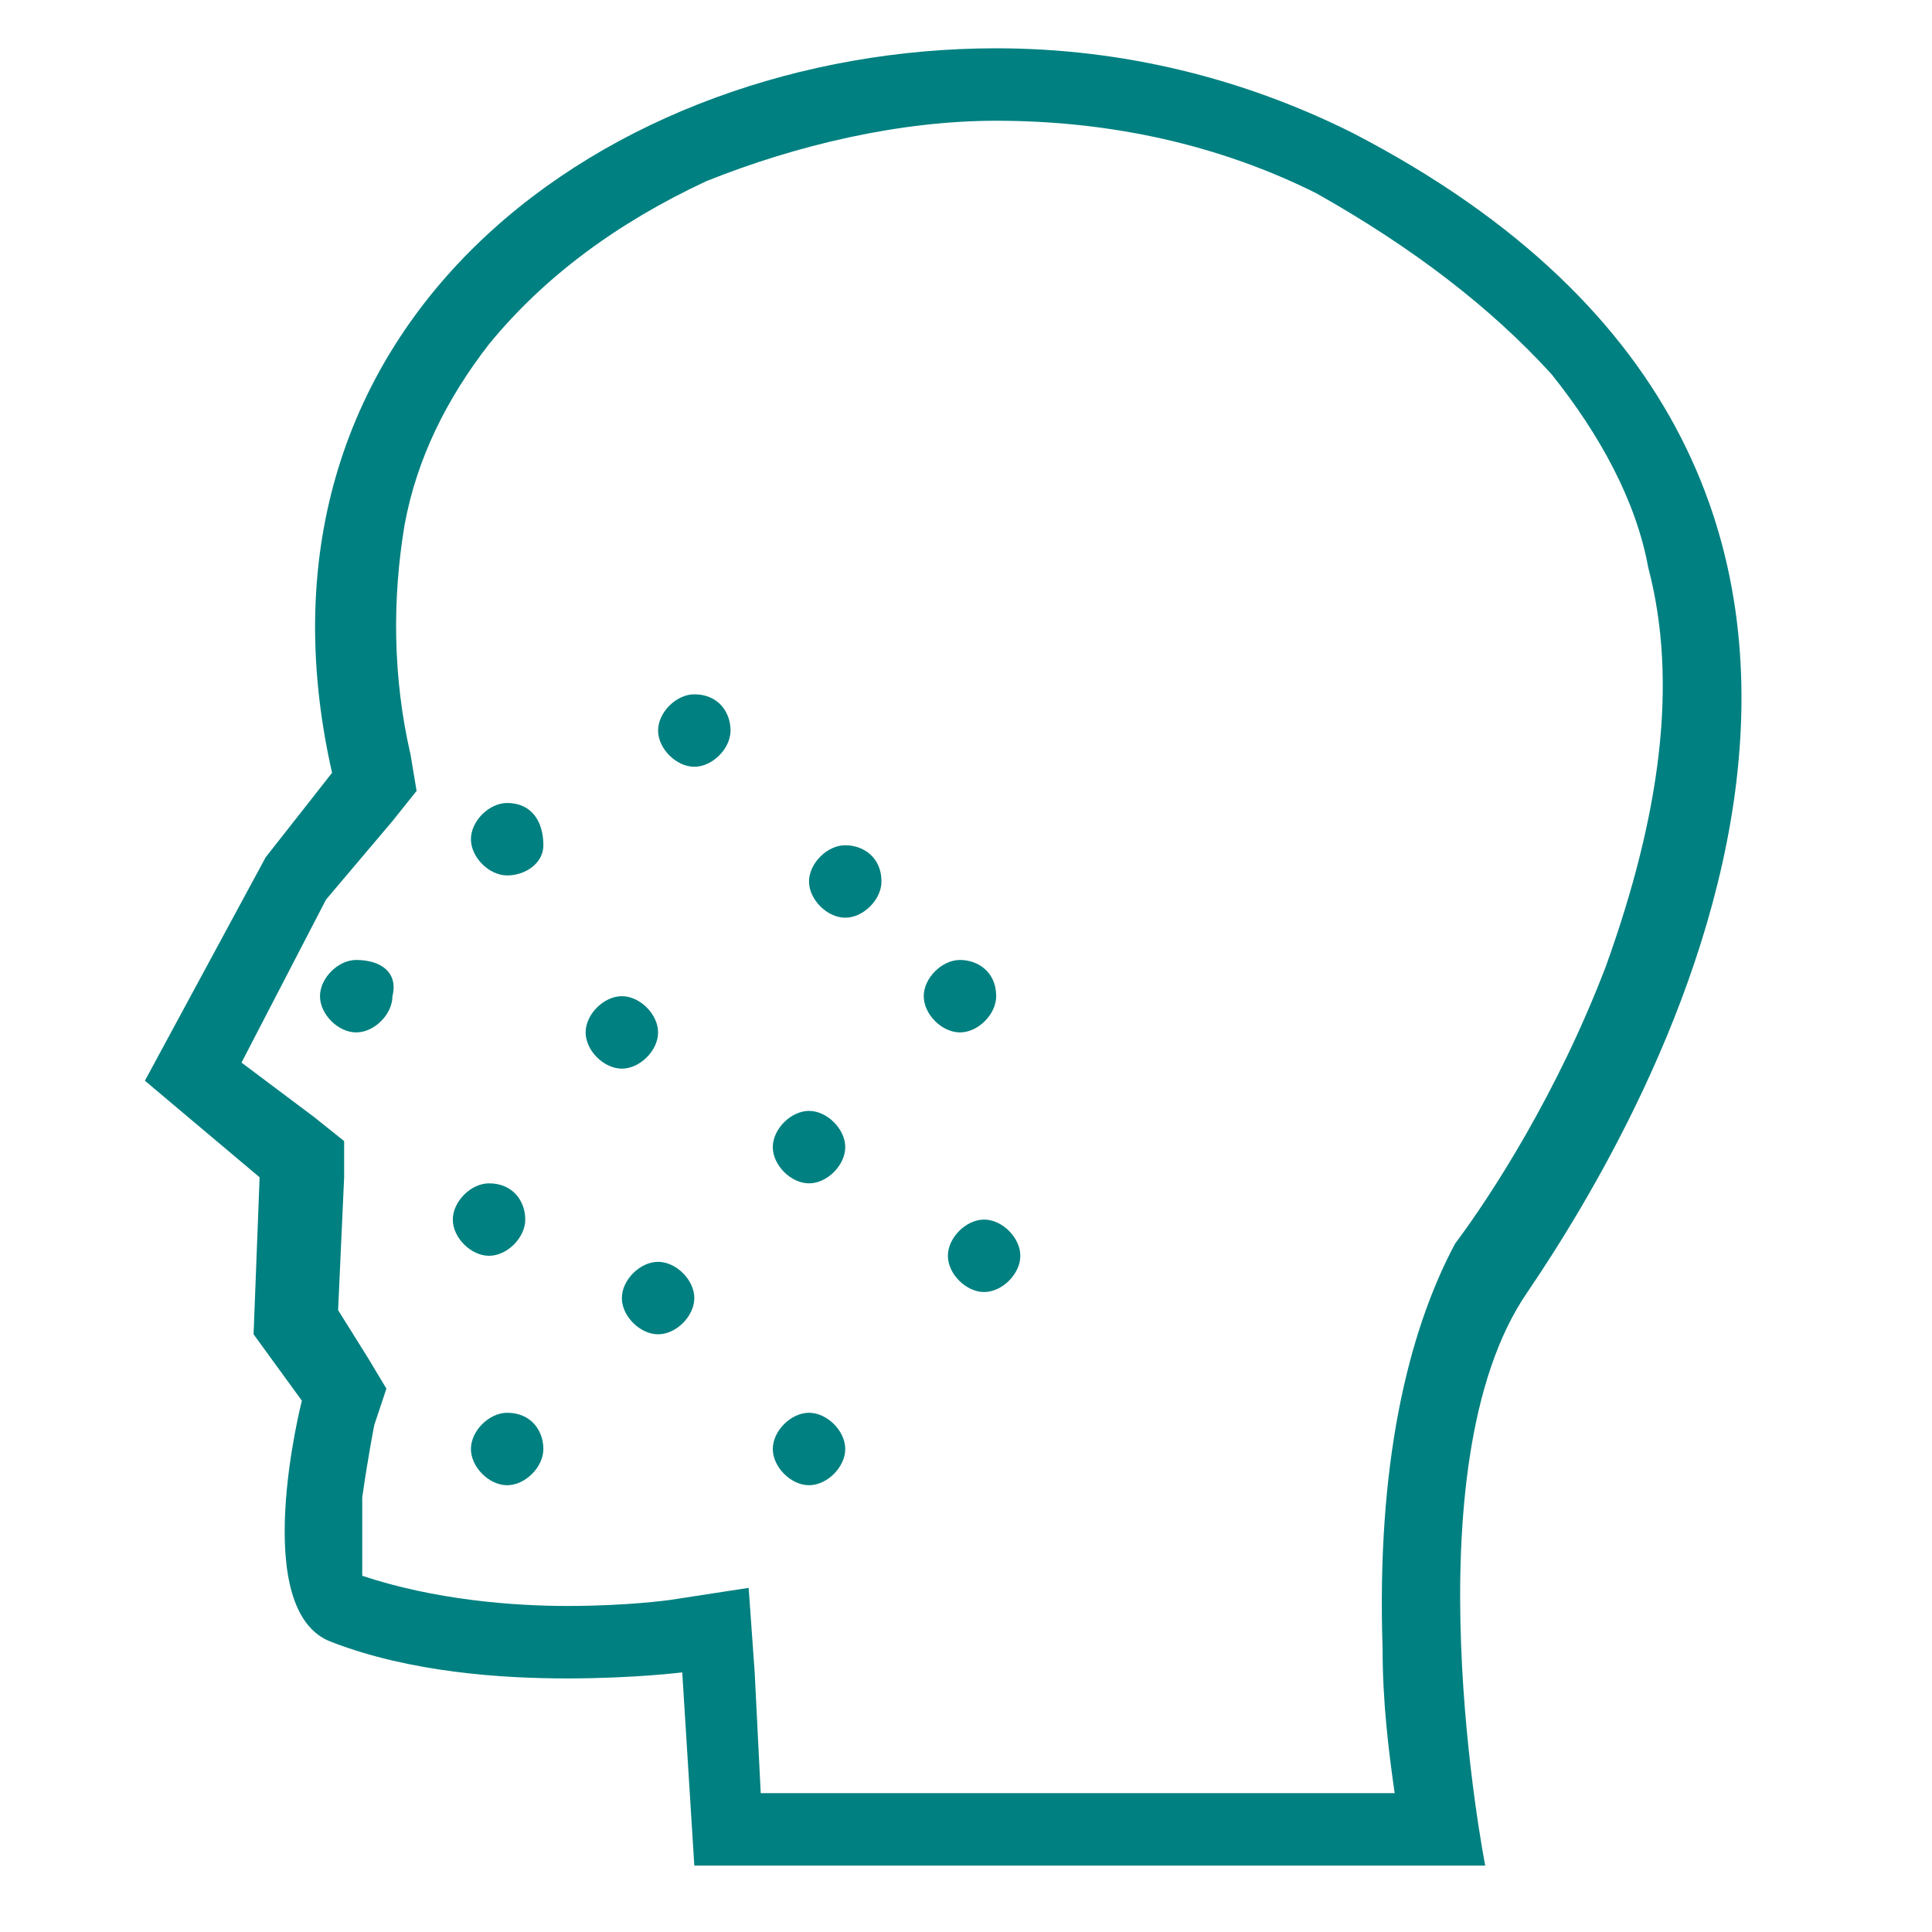 <svg xmlns="http://www.w3.org/2000/svg" id="Layer_1" viewBox="0 0 32 32">
  <style>
    .st0{fill:#008080;}
  </style>
  <g id="XMLID_35_">
    <g id="XMLID_36_">
      <path id="XMLID_37_" d="M22.4 2.2C20.6 1.3 18.6.8 16.5.8c-6.4 0-12.7 4.5-11 12l-1.1 1.4-2 3.7 1.9 1.6-.1 2.6.8 1.1s-.9 3.5.5 4c1.3.5 2.8.6 3.9.6s1.9-.1 1.9-.1l.2 3.2h13.1s-1.3-6.6.7-9.5c1.9-2.8 8.3-13.4-2.9-19.2zm.5 25.1c0 .9.1 1.7.2 2.4H12.6l-.1-2-.1-1.4-1.3.2s-.7.1-1.7.1c-.9 0-2.2-.1-3.4-.5v-1.3c.1-.7.2-1.2.2-1.2l.2-.6-.3-.5-.5-.8.1-2.2v-.6l-.5-.4-1.2-.9 1.4-2.7 1.1-1.3.4-.5-.1-.6c-.3-1.3-.3-2.6-.1-3.8.2-1.1.7-2.1 1.4-3 .9-1.1 2.1-2 3.6-2.7 1.5-.6 3.2-1 4.8-1 1.9 0 3.7.4 5.3 1.2 1.6.9 2.9 1.9 3.9 3 .8 1 1.4 2.1 1.6 3.2.5 1.9.2 4.1-.7 6.6-.8 2.1-1.9 3.8-2.5 4.6-.8 1.5-1.3 3.7-1.2 6.7z" class="st0"/>
    </g>
  </g>
  <g id="XMLID_32_">
    <g id="XMLID_33_">
      <path id="XMLID_34_" d="M13.4 18.4c-.3 0-.6.3-.6.6s.3.6.6.6.6-.3.6-.6-.3-.6-.6-.6z" class="st0"/>
    </g>
  </g>
  <g id="XMLID_29_">
    <g id="XMLID_30_">
      <path id="XMLID_31_" d="M10.9 20.9c-.3 0-.6.3-.6.6s.3.6.6.6.6-.3.6-.6-.3-.6-.6-.6z" class="st0"/>
    </g>
  </g>
  <g id="XMLID_26_">
    <g id="XMLID_27_">
      <path id="XMLID_28_" d="M8.4 13.3c-.3 0-.6.3-.6.6s.3.6.6.6.6-.2.6-.5c0-.4-.2-.7-.6-.7z" class="st0"/>
    </g>
  </g>
  <g id="XMLID_23_">
    <g id="XMLID_24_">
      <path id="XMLID_25_" d="M5.9 15.9c-.3 0-.6.3-.6.6s.3.6.6.6.6-.3.6-.6c.1-.4-.2-.6-.6-.6z" class="st0"/>
    </g>
  </g>
  <g id="XMLID_20_">
    <g id="XMLID_21_">
      <path id="XMLID_22_" d="M8.1 19.6c-.3 0-.6.3-.6.6s.3.6.6.6.6-.3.6-.6-.2-.6-.6-.6z" class="st0"/>
    </g>
  </g>
  <g id="XMLID_17_">
    <g id="XMLID_18_">
      <path id="XMLID_19_" d="M10.3 16.5c-.3 0-.6.3-.6.6s.3.6.6.6.6-.3.6-.6-.3-.6-.6-.6z" class="st0"/>
    </g>
  </g>
  <g id="XMLID_11_">
    <g id="XMLID_12_">
      <path id="XMLID_13_" d="M13.4 23.4c-.3 0-.6.3-.6.6s.3.6.6.6.6-.3.6-.6-.3-.6-.6-.6z" class="st0"/>
    </g>
  </g>
  <g id="XMLID_8_">
    <g id="XMLID_9_">
      <path id="XMLID_10_" d="M8.4 23.4c-.3 0-.6.3-.6.6s.3.6.6.6.6-.3.6-.6-.2-.6-.6-.6z" class="st0"/>
    </g>
  </g>
  <g id="XMLID_5_">
    <g id="XMLID_6_">
      <path id="XMLID_7_" d="M16.3 20.2c-.3 0-.6.3-.6.6s.3.6.6.6.6-.3.6-.6-.3-.6-.6-.6z" class="st0"/>
    </g>
  </g>
  <g id="XMLID_2_">
    <g id="XMLID_3_">
      <path id="XMLID_4_" d="M15.9 15.9c-.3 0-.6.3-.6.6s.3.6.6.6.6-.3.6-.6c0-.4-.3-.6-.6-.6z" class="st0"/>
    </g>
  </g>
  <g id="XMLID_1_">
    <g id="XMLID_14_">
      <path id="XMLID_15_" d="M11.5 11.5c-.3 0-.6.3-.6.6s.3.6.6.6.6-.3.6-.6-.2-.6-.6-.6z" class="st0"/>
    </g>
  </g>
  <g id="XMLID_16_">
    <g id="XMLID_40_">
      <path id="XMLID_41_" d="M14 14c-.3 0-.6.3-.6.6s.3.6.6.6.6-.3.6-.6c0-.4-.3-.6-.6-.6z" class="st0"/>
    </g>
  </g>
</svg>
